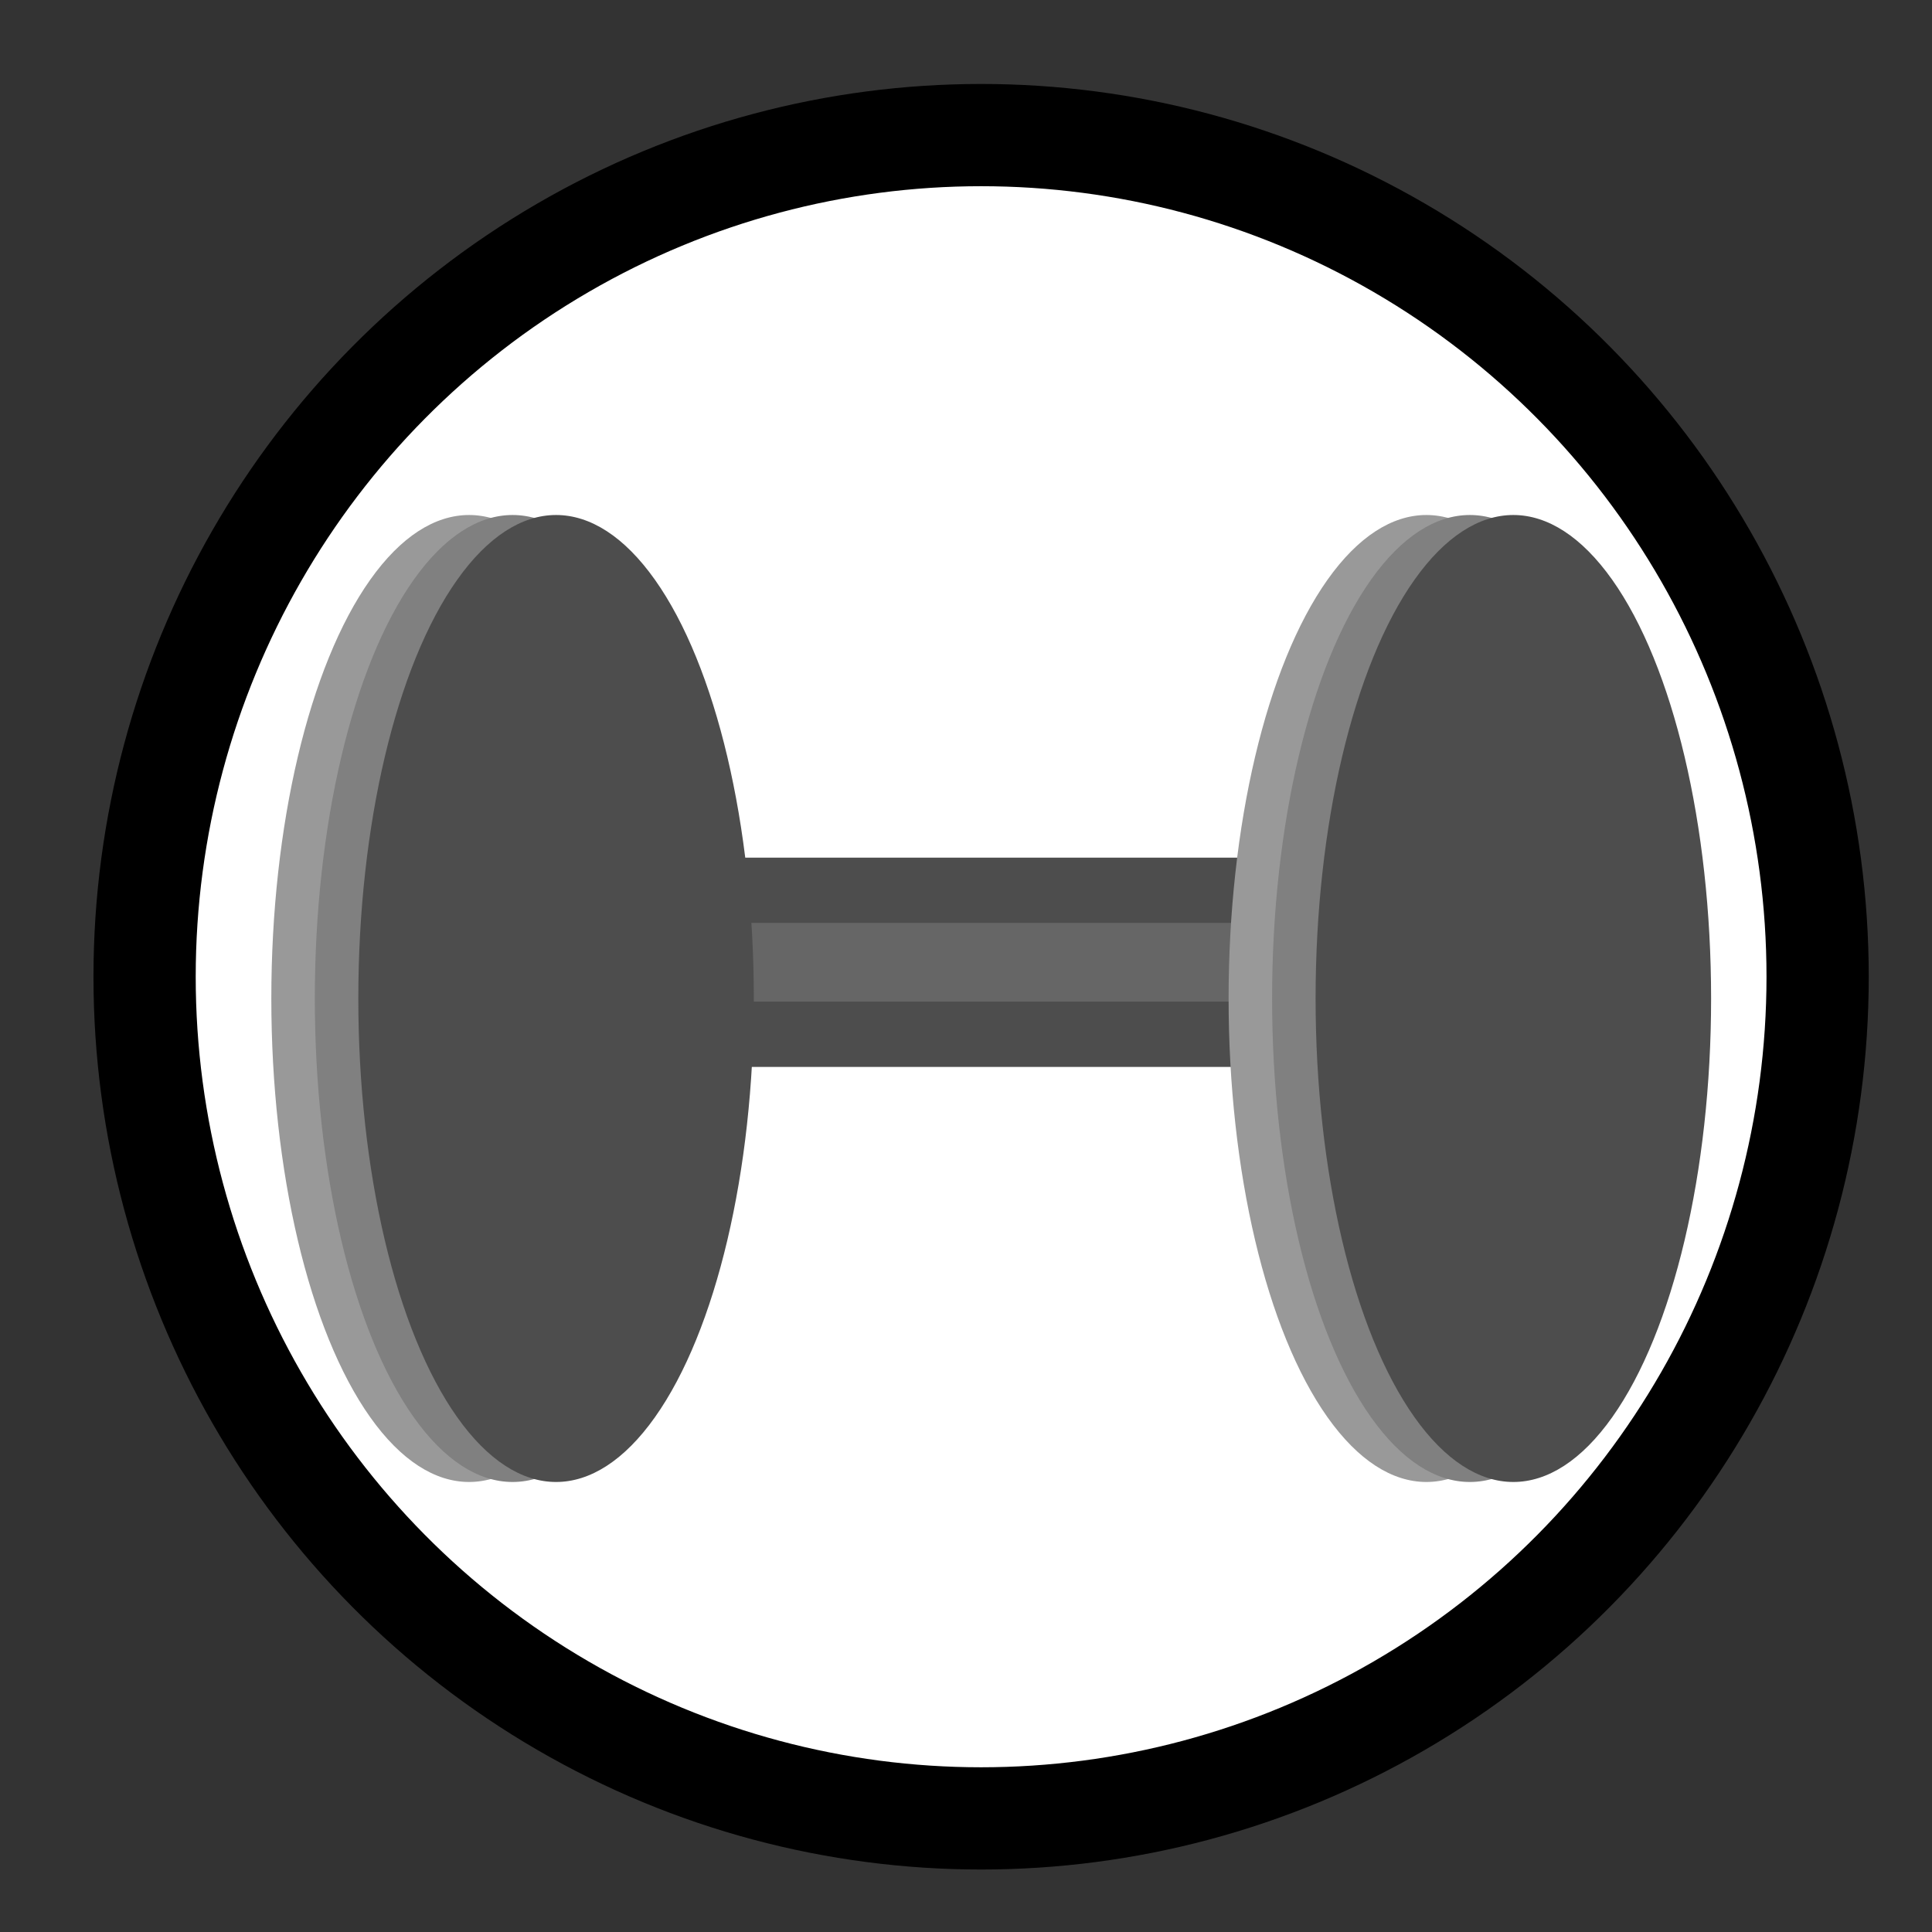 <?xml version="1.0" encoding="UTF-8" standalone="no"?>
<!-- Created with Inkscape (http://www.inkscape.org/) -->

<svg
   xmlns:dc="http://purl.org/dc/elements/1.1/"
   xmlns:cc="http://creativecommons.org/ns#"
   xmlns:rdf="http://www.w3.org/1999/02/22-rdf-syntax-ns#"
   xmlns:svg="http://www.w3.org/2000/svg"
   xmlns="http://www.w3.org/2000/svg"
   xmlns:sodipodi="http://sodipodi.sourceforge.net/DTD/sodipodi-0.dtd"
   xmlns:inkscape="http://www.inkscape.org/namespaces/inkscape"
   width="188.976"
   height="188.976"
   viewBox="0 0 50 50"
   version="1.1"
   id="svg8"
   inkscape:version="0.92.3 (2405546, 2018-03-11)"
   sodipodi:docname="fitness.svg"
   inkscape:export-filename="C:\Users\p6ul\Desktop\stackphotos\fitness.png"
   inkscape:export-xdpi="73.780197"
   inkscape:export-ydpi="73.780197">
  <rect x="0" y="0" width="50" height="50" fill="#333333" stroke="none"/>
  <defs
     id="defs2" />
  <sodipodi:namedview
     id="base"
     pagecolor="#ffffff"
     bordercolor="#666666"
     borderopacity="1.0"
     inkscape:pageopacity="0.0"
     inkscape:pageshadow="2"
     inkscape:zoom="2.8"
     inkscape:cx="6.9331459"
     inkscape:cy="17.892109"
     inkscape:document-units="mm"
     inkscape:current-layer="layer1"
     showgrid="false"
     units="px"
     inkscape:window-width="1920"
     inkscape:window-height="1001"
     inkscape:window-x="-9"
     inkscape:window-y="-9"
     inkscape:window-maximized="1" />
  <g
     inkscape:label="Layer 1"
     inkscape:groupmode="layer"
     id="layer1"
     transform="translate(0,-247)">
    <ellipse
       style="fill:#ffffff;fill-opacity:1;stroke:#000000;stroke-width:2.646;stroke-linecap:round;stroke-linejoin:round;stroke-miterlimit:4;stroke-dasharray:none;stroke-opacity:1;paint-order:stroke fill markers"
       id="path817"
       cx="25.391"
       cy="272.278"
       rx="21.649"
       ry="21.782" />
    <g
       id="g905"
       transform="matrix(2.128,0,0,2.128,82.153,-299.457)">
      <ellipse
         ry="5.88"
         rx="2.405"
         cy="268.937"
         cx="-32.901"
         id="path819-0-2"
         style="fill:#999999;fill-opacity:1;stroke:none;stroke-width:0.794;stroke-linecap:round;stroke-linejoin:round;stroke-miterlimit:4;stroke-dasharray:none;stroke-opacity:1;paint-order:stroke fill markers" />
      <rect
         ry="0.707"
         y="267.621"
         x="-31.444"
         height="1.751"
         width="9.022"
         id="rect859"
         style="opacity:1;vector-effect:none;fill:#666666;fill-opacity:1;stroke:#4d4d4d;stroke-width:0.794;stroke-linecap:round;stroke-linejoin:round;stroke-miterlimit:4;stroke-dasharray:none;stroke-dashoffset:0;stroke-opacity:1;paint-order:stroke fill markers" />
      <ellipse
         ry="5.88"
         rx="2.405"
         cy="268.937"
         cx="-32.372"
         id="path819"
         style="opacity:1;vector-effect:none;fill:#808080;fill-opacity:1;stroke:none;stroke-width:0.794;stroke-linecap:round;stroke-linejoin:round;stroke-miterlimit:4;stroke-dasharray:none;stroke-dashoffset:0;stroke-opacity:1;paint-order:stroke fill markers" />
      <ellipse
         ry="5.88"
         rx="2.405"
         cy="268.937"
         cx="-31.843"
         id="path819-0"
         style="fill:#4d4d4d;fill-opacity:1;stroke:none;stroke-width:0.794;stroke-linecap:round;stroke-linejoin:round;stroke-miterlimit:4;stroke-dasharray:none;stroke-opacity:1;paint-order:stroke fill markers" />
      <ellipse
         ry="5.88"
         rx="2.405"
         cy="268.937"
         cx="-21.259"
         id="path819-0-2-7"
         style="fill:#999999;fill-opacity:1;stroke:none;stroke-width:0.794;stroke-linecap:round;stroke-linejoin:round;stroke-miterlimit:4;stroke-dasharray:none;stroke-opacity:1;paint-order:stroke fill markers" />
      <ellipse
         ry="5.88"
         rx="2.405"
         cy="268.937"
         cx="-20.73"
         id="path819-1"
         style="opacity:1;vector-effect:none;fill:#808080;fill-opacity:1;stroke:none;stroke-width:0.794;stroke-linecap:round;stroke-linejoin:round;stroke-miterlimit:4;stroke-dasharray:none;stroke-dashoffset:0;stroke-opacity:1;paint-order:stroke fill markers" />
      <ellipse
         ry="5.88"
         rx="2.405"
         cy="268.937"
         cx="-20.201"
         id="path819-0-0"
         style="fill:#4d4d4d;fill-opacity:1;stroke:none;stroke-width:0.794;stroke-linecap:round;stroke-linejoin:round;stroke-miterlimit:4;stroke-dasharray:none;stroke-opacity:1;paint-order:stroke fill markers" />
    </g>
  </g>
</svg>
